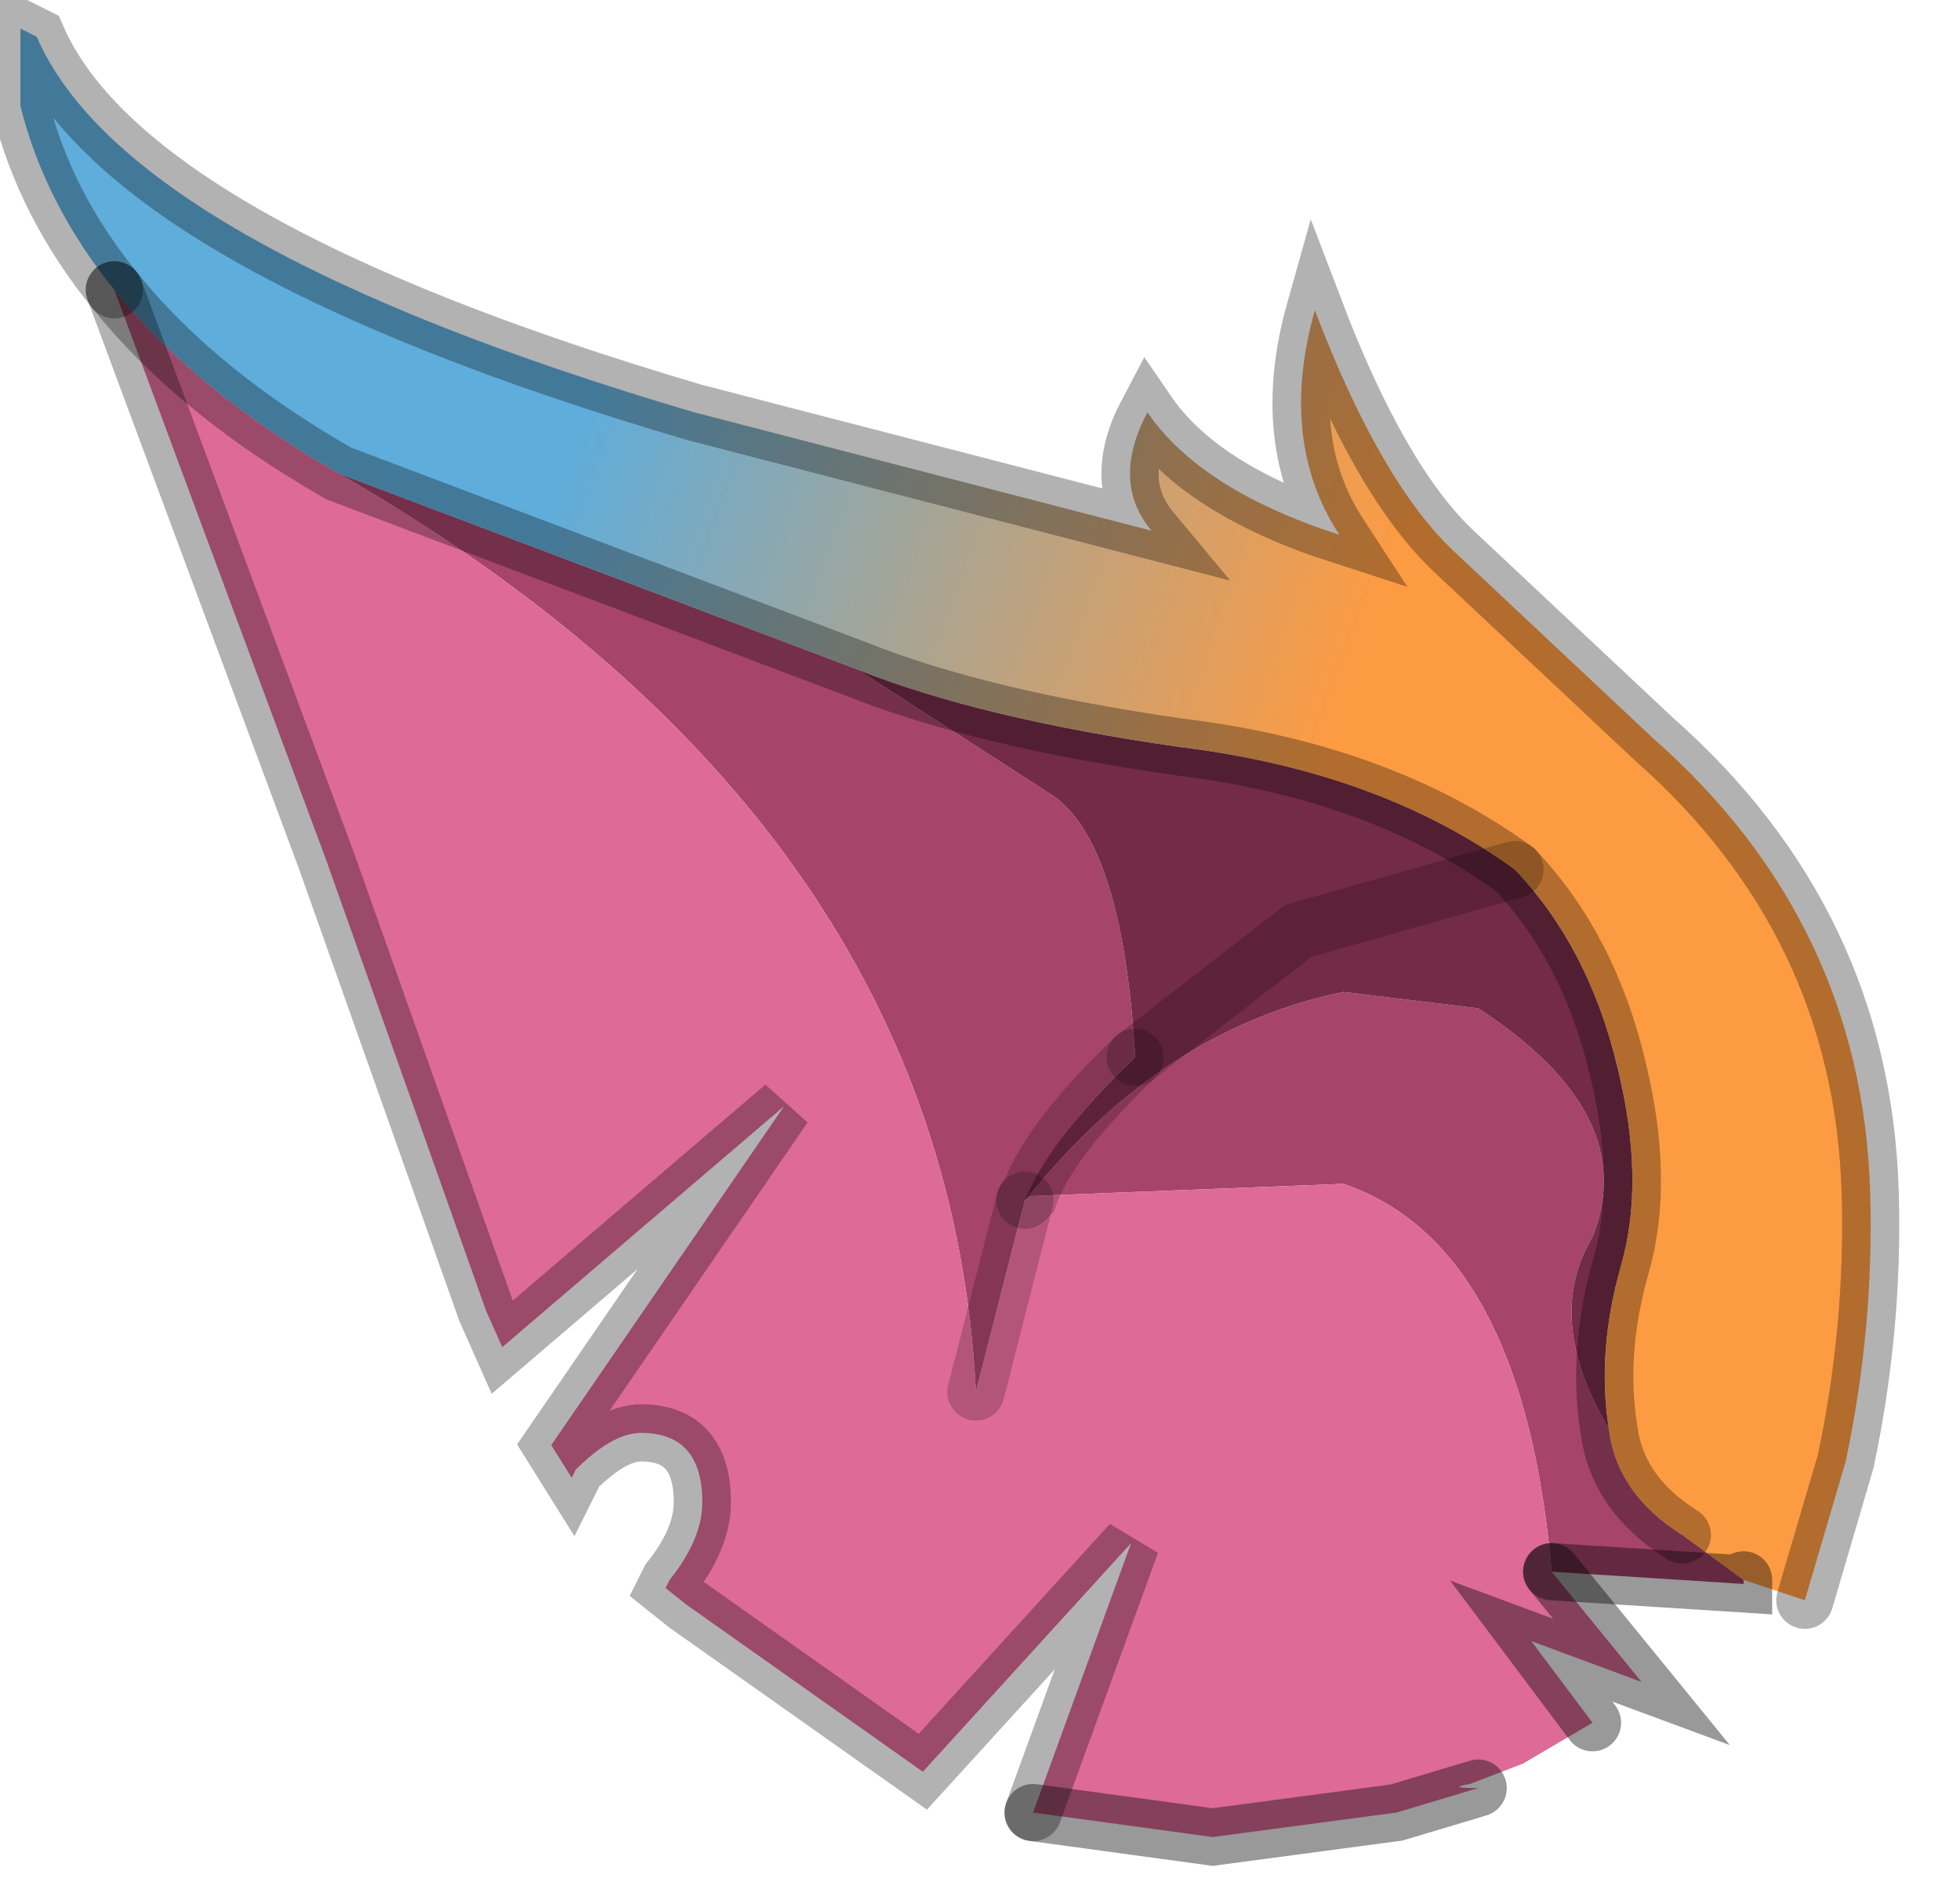 <?xml version="1.0" encoding="utf-8"?>
<svg version="1.1" id="Layer_1"
xmlns="http://www.w3.org/2000/svg"
xmlns:xlink="http://www.w3.org/1999/xlink"
width="24px" height="23px"
xml:space="preserve">
<g id="PathID_2754" transform="matrix(1, 0, 0, 1, 15.1, 14.65)">
<path style="fill:#A6446A;fill-opacity:1" d="M-10.95 -8.85L-4.6 -6.45L-2.2 -4.9Q-1.35 -4.3 -1.2 -1.7Q-2.25 -0.7 -2.5 0L-2.55 0.05L-3.15 2.4Q-3.5 -4.55 -10.95 -8.85M6.25 4.75L3.9 4.6Q3.55 0.6 1.35 -0.15L-2.5 0Q-0.85 -2.05 1.35 -2.5L3 -2.3Q5 -1 4.4 0.5Q3.8 1.5 4.6 2.85Q4.7 3.65 5.5 4.15L6.25 4.7L6.25 4.75" />
<path style="fill:#742B48;fill-opacity:1" d="M-1.2 -1.7Q-1.35 -4.3 -2.2 -4.9L-4.6 -6.45Q-3.1 -5.85 -0.65 -5.5Q1.8 -5.2 3.45 -4Q4.35 -3.05 4.7 -1.6Q5.05 -0.2 4.75 0.85Q4.45 1.9 4.6 2.85Q3.8 1.5 4.4 0.5Q5 -1 3 -2.3L1.35 -2.5Q-0.85 -2.05 -2.5 0L-2.55 0.05Q-2.25 -0.7 -1.2 -1.7M3.45 -4L0.8 -3.25L-1.2 -1.7L0.8 -3.25L3.45 -4M-2.55 0.05L-2.5 0" />
<linearGradient
id="LinearGradID_629" gradientUnits="userSpaceOnUse" gradientTransform="matrix(0.01, 0.004, -0.004, 0.011, -3.55, -4.7)" spreadMethod ="pad" x1="-819.2" y1="0" x2="819.2" y2="0" >
<stop  offset="0.169" style="stop-color:#5FADDB;stop-opacity:1" />
<stop  offset="0.737" style="stop-color:#FD9B42;stop-opacity:1" />
</linearGradient>
<path style="fill:url(#LinearGradID_629) " d="M6.25 4.7L5.5 4.15Q4.7 3.65 4.6 2.85Q4.45 1.9 4.75 0.85Q5.05 -0.2 4.7 -1.6Q4.35 -3.05 3.45 -4Q1.8 -5.2 -0.65 -5.5Q-3.1 -5.85 -4.6 -6.45L-10.95 -8.85Q-12.7 -9.85 -13.7 -11.1Q-14.55 -12.15 -14.85 -13.35L-14.85 -14.3L-14.65 -14.2Q-13.55 -11.65 -6.6 -9.6L-1 -8.15Q-1.5 -8.75 -1.05 -9.6Q-0.4 -8.65 1.3 -8.1Q0.55 -9.25 1 -10.85Q1.8 -8.75 2.7 -7.9L5.15 -5.6Q7.7 -3.35 7.8 -0.05Q7.85 1.6 7.5 3.25L7 4.95L6.25 4.7" />
<path style="fill:#DE6A97;fill-opacity:1" d="M3.55 6.95L2.9 7.2Q2.6 7.25 3 7.25L2 7.55L-0.25 7.85L-2.45 7.55L-1.25 4.25L-3.8 7.05L-6.7 5L-6.95 4.8L-6.9 4.7Q-6.5 4.2 -6.5 3.75Q-6.5 2.9 -7.25 2.9Q-7.6 2.9 -8.05 3.35L-8.1 3.45L-8.35 3.05L-5.5 -1.1L-8.95 1.85L-9.15 1.4L-11.1 -4.1L-13.7 -11.1Q-12.7 -9.85 -10.95 -8.85Q-3.5 -4.55 -3.15 2.4L-2.55 0.05L-2.5 0L1.35 -0.15Q3.55 0.6 3.9 4.6L5 5.95L3.65 5.45L4.4 6.45L3.55 6.95" />
<path style="fill:none;stroke-width:0.7;stroke-linecap:round;stroke-linejoin:miter;stroke-miterlimit:5;stroke:#000000;stroke-opacity:0.302" d="M7 4.95L7.5 3.25Q7.85 1.6 7.8 -0.05Q7.7 -3.35 5.15 -5.6L2.7 -7.9Q1.8 -8.75 1 -10.85Q0.55 -9.25 1.3 -8.1Q-0.4 -8.65 -1.05 -9.6Q-1.5 -8.75 -1 -8.15L-6.6 -9.6Q-13.55 -11.65 -14.65 -14.2L-14.85 -14.3L-14.85 -13.35Q-14.55 -12.15 -13.7 -11.1" />
<path style="fill:none;stroke-width:0.7;stroke-linecap:round;stroke-linejoin:miter;stroke-miterlimit:5;stroke:#000000;stroke-opacity:0.302" d="M-13.7 -11.1Q-12.7 -9.85 -10.95 -8.85L-4.6 -6.45Q-3.1 -5.85 -0.65 -5.5Q1.8 -5.2 3.45 -4Q4.35 -3.05 4.7 -1.6Q5.05 -0.2 4.75 0.85Q4.45 1.9 4.6 2.85Q4.7 3.65 5.5 4.15" />
<path style="fill:none;stroke-width:0.7;stroke-linecap:round;stroke-linejoin:miter;stroke-miterlimit:5;stroke:#000000;stroke-opacity:0.2" d="M-1.2 -1.7L0.8 -3.25L3.45 -4" />
<path style="fill:none;stroke-width:0.7;stroke-linecap:round;stroke-linejoin:miter;stroke-miterlimit:5;stroke:#000000;stroke-opacity:0.4" d="M3.9 4.6L6.25 4.75L6.25 4.7" />
<path style="fill:none;stroke-width:0.7;stroke-linecap:round;stroke-linejoin:miter;stroke-miterlimit:5;stroke:#000000;stroke-opacity:0.4" d="M4.4 6.45L3.65 5.45L5 5.95L3.9 4.6" />
<path style="fill:none;stroke-width:0.7;stroke-linecap:round;stroke-linejoin:miter;stroke-miterlimit:5;stroke:#000000;stroke-opacity:0.4" d="M-2.45 7.55L-0.25 7.85L2 7.55L3 7.25" />
<path style="fill:none;stroke-width:0.7;stroke-linecap:round;stroke-linejoin:miter;stroke-miterlimit:5;stroke:#000000;stroke-opacity:0.302" d="M-13.7 -11.1L-11.1 -4.1L-9.15 1.4L-8.95 1.85L-5.5 -1.1L-8.35 3.05L-8.1 3.45L-8.05 3.35Q-7.6 2.9 -7.25 2.9Q-6.5 2.9 -6.5 3.75Q-6.5 4.2 -6.9 4.7L-6.95 4.8L-6.7 5L-3.8 7.05L-1.25 4.25L-2.45 7.55" />
<path style="fill:none;stroke-width:0.7;stroke-linecap:round;stroke-linejoin:miter;stroke-miterlimit:5;stroke:#000000;stroke-opacity:0.2" d="M-1.2 -1.7Q-2.25 -0.7 -2.5 0L-2.55 0.05" />
<path style="fill:none;stroke-width:0.7;stroke-linecap:round;stroke-linejoin:miter;stroke-miterlimit:5;stroke:#000000;stroke-opacity:0.2" d="M-2.55 0.05L-3.15 2.4" />
</g>
</svg>

